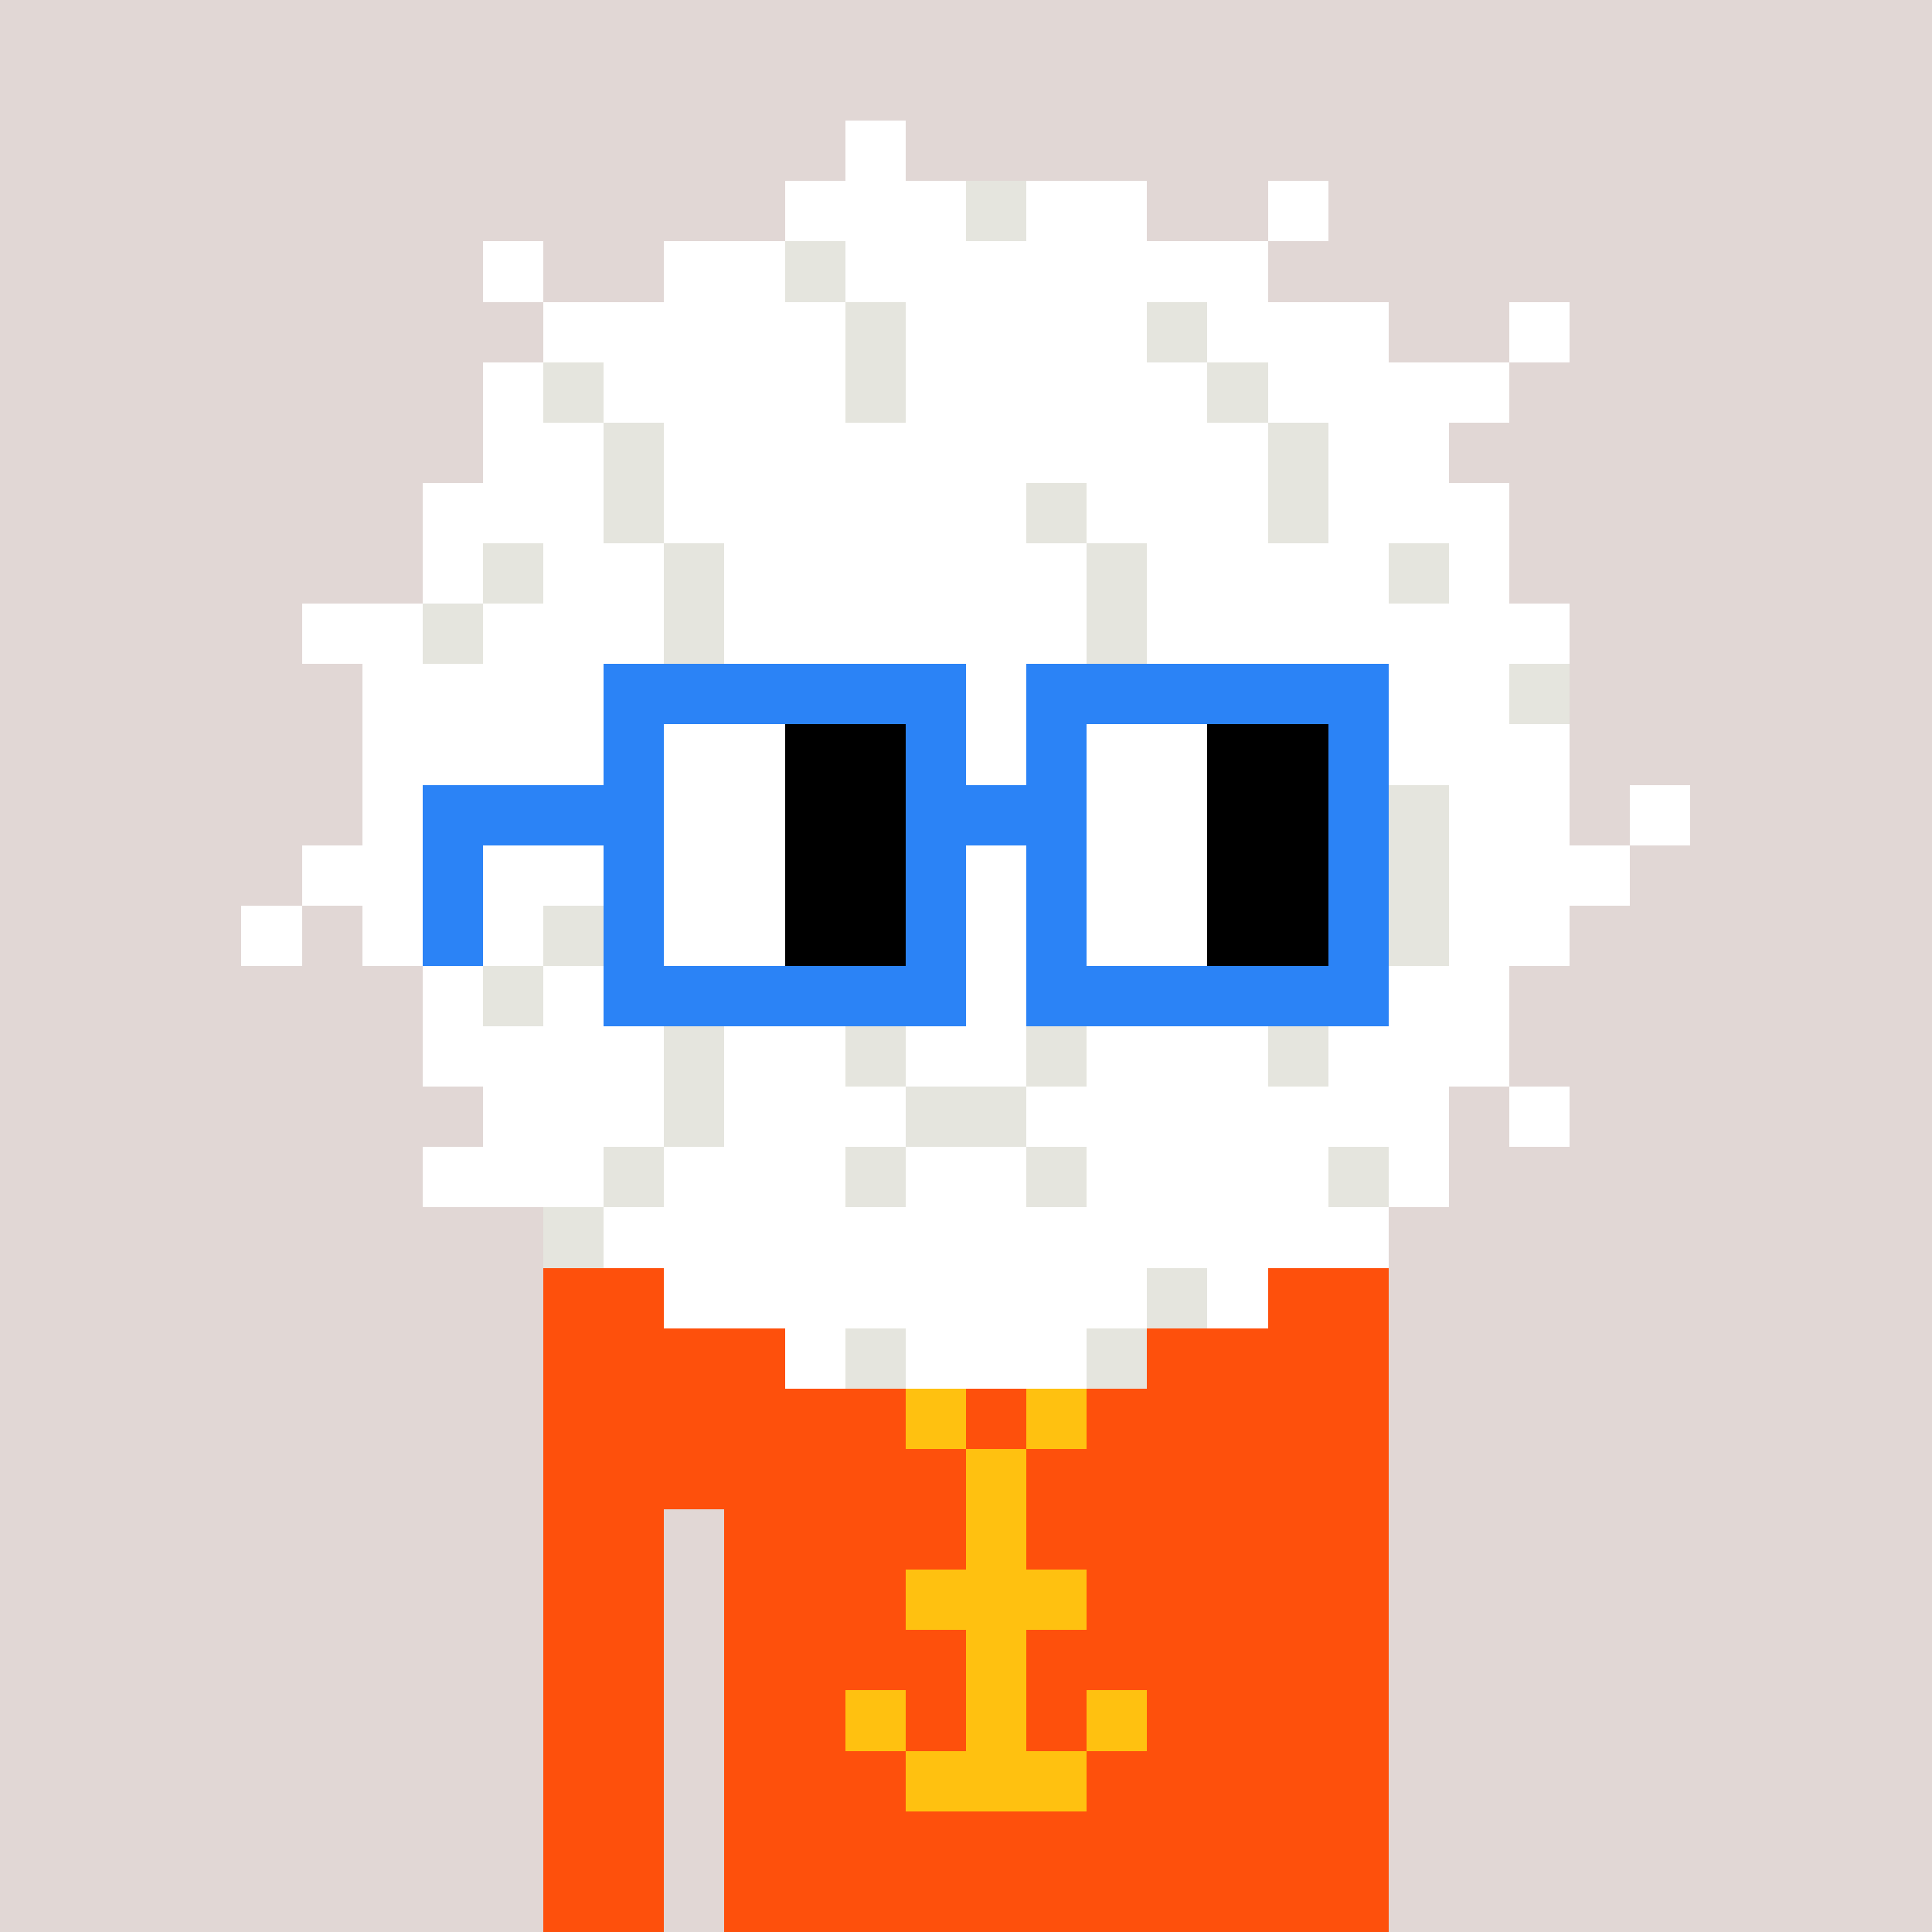 <svg width="320" height="320" viewBox="0 0 320 320" xmlns="http://www.w3.org/2000/svg" shape-rendering="crispEdges"><rect width="100%" height="100%" fill="#e1d7d5" /><rect width="140" height="10" x="90" y="210" fill="#fe500c" /><rect width="140" height="10" x="90" y="220" fill="#fe500c" /><rect width="140" height="10" x="90" y="230" fill="#fe500c" /><rect width="140" height="10" x="90" y="240" fill="#fe500c" /><rect width="20" height="10" x="90" y="250" fill="#fe500c" /><rect width="110" height="10" x="120" y="250" fill="#fe500c" /><rect width="20" height="10" x="90" y="260" fill="#fe500c" /><rect width="110" height="10" x="120" y="260" fill="#fe500c" /><rect width="20" height="10" x="90" y="270" fill="#fe500c" /><rect width="110" height="10" x="120" y="270" fill="#fe500c" /><rect width="20" height="10" x="90" y="280" fill="#fe500c" /><rect width="110" height="10" x="120" y="280" fill="#fe500c" /><rect width="20" height="10" x="90" y="290" fill="#fe500c" /><rect width="110" height="10" x="120" y="290" fill="#fe500c" /><rect width="20" height="10" x="90" y="300" fill="#fe500c" /><rect width="110" height="10" x="120" y="300" fill="#fe500c" /><rect width="20" height="10" x="90" y="310" fill="#fe500c" /><rect width="110" height="10" x="120" y="310" fill="#fe500c" /><rect width="10" height="10" x="130" y="210" fill="#ffc110" /><rect width="10" height="10" x="190" y="210" fill="#ffc110" /><rect width="10" height="10" x="140" y="220" fill="#ffc110" /><rect width="10" height="10" x="180" y="220" fill="#ffc110" /><rect width="10" height="10" x="150" y="230" fill="#ffc110" /><rect width="10" height="10" x="170" y="230" fill="#ffc110" /><rect width="10" height="10" x="160" y="240" fill="#ffc110" /><rect width="10" height="10" x="160" y="250" fill="#ffc110" /><rect width="30" height="10" x="150" y="260" fill="#ffc110" /><rect width="10" height="10" x="160" y="270" fill="#ffc110" /><rect width="10" height="10" x="140" y="280" fill="#ffc110" /><rect width="10" height="10" x="160" y="280" fill="#ffc110" /><rect width="10" height="10" x="180" y="280" fill="#ffc110" /><rect width="30" height="10" x="150" y="290" fill="#ffc110" /><rect width="10" height="10" x="140" y="20" fill="#ffffff" /><rect width="30" height="10" x="130" y="30" fill="#ffffff" /><rect width="10" height="10" x="160" y="30" fill="#e5e5de" /><rect width="20" height="10" x="170" y="30" fill="#ffffff" /><rect width="10" height="10" x="210" y="30" fill="#ffffff" /><rect width="10" height="10" x="80" y="40" fill="#ffffff" /><rect width="20" height="10" x="110" y="40" fill="#ffffff" /><rect width="10" height="10" x="130" y="40" fill="#e5e5de" /><rect width="70" height="10" x="140" y="40" fill="#ffffff" /><rect width="50" height="10" x="90" y="50" fill="#ffffff" /><rect width="10" height="10" x="140" y="50" fill="#e5e5de" /><rect width="40" height="10" x="150" y="50" fill="#ffffff" /><rect width="10" height="10" x="190" y="50" fill="#e5e5de" /><rect width="30" height="10" x="200" y="50" fill="#ffffff" /><rect width="10" height="10" x="250" y="50" fill="#ffffff" /><rect width="10" height="10" x="80" y="60" fill="#ffffff" /><rect width="10" height="10" x="90" y="60" fill="#e5e5de" /><rect width="40" height="10" x="100" y="60" fill="#ffffff" /><rect width="10" height="10" x="140" y="60" fill="#e5e5de" /><rect width="50" height="10" x="150" y="60" fill="#ffffff" /><rect width="10" height="10" x="200" y="60" fill="#e5e5de" /><rect width="40" height="10" x="210" y="60" fill="#ffffff" /><rect width="20" height="10" x="80" y="70" fill="#ffffff" /><rect width="10" height="10" x="100" y="70" fill="#e5e5de" /><rect width="100" height="10" x="110" y="70" fill="#ffffff" /><rect width="10" height="10" x="210" y="70" fill="#e5e5de" /><rect width="20" height="10" x="220" y="70" fill="#ffffff" /><rect width="30" height="10" x="70" y="80" fill="#ffffff" /><rect width="10" height="10" x="100" y="80" fill="#e5e5de" /><rect width="60" height="10" x="110" y="80" fill="#ffffff" /><rect width="10" height="10" x="170" y="80" fill="#e5e5de" /><rect width="30" height="10" x="180" y="80" fill="#ffffff" /><rect width="10" height="10" x="210" y="80" fill="#e5e5de" /><rect width="30" height="10" x="220" y="80" fill="#ffffff" /><rect width="10" height="10" x="70" y="90" fill="#ffffff" /><rect width="10" height="10" x="80" y="90" fill="#e5e5de" /><rect width="20" height="10" x="90" y="90" fill="#ffffff" /><rect width="10" height="10" x="110" y="90" fill="#e5e5de" /><rect width="60" height="10" x="120" y="90" fill="#ffffff" /><rect width="10" height="10" x="180" y="90" fill="#e5e5de" /><rect width="40" height="10" x="190" y="90" fill="#ffffff" /><rect width="10" height="10" x="230" y="90" fill="#e5e5de" /><rect width="10" height="10" x="240" y="90" fill="#ffffff" /><rect width="20" height="10" x="50" y="100" fill="#ffffff" /><rect width="10" height="10" x="70" y="100" fill="#e5e5de" /><rect width="30" height="10" x="80" y="100" fill="#ffffff" /><rect width="10" height="10" x="110" y="100" fill="#e5e5de" /><rect width="60" height="10" x="120" y="100" fill="#ffffff" /><rect width="10" height="10" x="180" y="100" fill="#e5e5de" /><rect width="70" height="10" x="190" y="100" fill="#ffffff" /><rect width="50" height="10" x="60" y="110" fill="#ffffff" /><rect width="10" height="10" x="110" y="110" fill="#e5e5de" /><rect width="130" height="10" x="120" y="110" fill="#ffffff" /><rect width="10" height="10" x="250" y="110" fill="#e5e5de" /><rect width="40" height="10" x="60" y="120" fill="#ffffff" /><rect width="10" height="10" x="100" y="120" fill="#e5e5de" /><rect width="150" height="10" x="110" y="120" fill="#ffffff" /><rect width="170" height="10" x="60" y="130" fill="#ffffff" /><rect width="10" height="10" x="230" y="130" fill="#e5e5de" /><rect width="20" height="10" x="240" y="130" fill="#ffffff" /><rect width="10" height="10" x="270" y="130" fill="#ffffff" /><rect width="180" height="10" x="50" y="140" fill="#ffffff" /><rect width="10" height="10" x="230" y="140" fill="#e5e5de" /><rect width="30" height="10" x="240" y="140" fill="#ffffff" /><rect width="10" height="10" x="40" y="150" fill="#ffffff" /><rect width="30" height="10" x="60" y="150" fill="#ffffff" /><rect width="10" height="10" x="90" y="150" fill="#e5e5de" /><rect width="130" height="10" x="100" y="150" fill="#ffffff" /><rect width="10" height="10" x="230" y="150" fill="#e5e5de" /><rect width="20" height="10" x="240" y="150" fill="#ffffff" /><rect width="10" height="10" x="70" y="160" fill="#ffffff" /><rect width="10" height="10" x="80" y="160" fill="#e5e5de" /><rect width="130" height="10" x="90" y="160" fill="#ffffff" /><rect width="10" height="10" x="220" y="160" fill="#e5e5de" /><rect width="20" height="10" x="230" y="160" fill="#ffffff" /><rect width="40" height="10" x="70" y="170" fill="#ffffff" /><rect width="10" height="10" x="110" y="170" fill="#e5e5de" /><rect width="20" height="10" x="120" y="170" fill="#ffffff" /><rect width="10" height="10" x="140" y="170" fill="#e5e5de" /><rect width="20" height="10" x="150" y="170" fill="#ffffff" /><rect width="10" height="10" x="170" y="170" fill="#e5e5de" /><rect width="30" height="10" x="180" y="170" fill="#ffffff" /><rect width="10" height="10" x="210" y="170" fill="#e5e5de" /><rect width="30" height="10" x="220" y="170" fill="#ffffff" /><rect width="30" height="10" x="80" y="180" fill="#ffffff" /><rect width="10" height="10" x="110" y="180" fill="#e5e5de" /><rect width="30" height="10" x="120" y="180" fill="#ffffff" /><rect width="20" height="10" x="150" y="180" fill="#e5e5de" /><rect width="70" height="10" x="170" y="180" fill="#ffffff" /><rect width="10" height="10" x="250" y="180" fill="#ffffff" /><rect width="30" height="10" x="70" y="190" fill="#ffffff" /><rect width="10" height="10" x="100" y="190" fill="#e5e5de" /><rect width="30" height="10" x="110" y="190" fill="#ffffff" /><rect width="10" height="10" x="140" y="190" fill="#e5e5de" /><rect width="20" height="10" x="150" y="190" fill="#ffffff" /><rect width="10" height="10" x="170" y="190" fill="#e5e5de" /><rect width="40" height="10" x="180" y="190" fill="#ffffff" /><rect width="10" height="10" x="220" y="190" fill="#e5e5de" /><rect width="10" height="10" x="230" y="190" fill="#ffffff" /><rect width="10" height="10" x="90" y="200" fill="#e5e5de" /><rect width="130" height="10" x="100" y="200" fill="#ffffff" /><rect width="80" height="10" x="110" y="210" fill="#ffffff" /><rect width="10" height="10" x="190" y="210" fill="#e5e5de" /><rect width="10" height="10" x="200" y="210" fill="#ffffff" /><rect width="10" height="10" x="130" y="220" fill="#ffffff" /><rect width="10" height="10" x="140" y="220" fill="#e5e5de" /><rect width="30" height="10" x="150" y="220" fill="#ffffff" /><rect width="10" height="10" x="180" y="220" fill="#e5e5de" /><rect width="60" height="10" x="100" y="110" fill="#2b83f6" /><rect width="60" height="10" x="170" y="110" fill="#2b83f6" /><rect width="10" height="10" x="100" y="120" fill="#2b83f6" /><rect width="20" height="10" x="110" y="120" fill="#ffffff" /><rect width="20" height="10" x="130" y="120" fill="#000000" /><rect width="10" height="10" x="150" y="120" fill="#2b83f6" /><rect width="10" height="10" x="170" y="120" fill="#2b83f6" /><rect width="20" height="10" x="180" y="120" fill="#ffffff" /><rect width="20" height="10" x="200" y="120" fill="#000000" /><rect width="10" height="10" x="220" y="120" fill="#2b83f6" /><rect width="40" height="10" x="70" y="130" fill="#2b83f6" /><rect width="20" height="10" x="110" y="130" fill="#ffffff" /><rect width="20" height="10" x="130" y="130" fill="#000000" /><rect width="30" height="10" x="150" y="130" fill="#2b83f6" /><rect width="20" height="10" x="180" y="130" fill="#ffffff" /><rect width="20" height="10" x="200" y="130" fill="#000000" /><rect width="10" height="10" x="220" y="130" fill="#2b83f6" /><rect width="10" height="10" x="70" y="140" fill="#2b83f6" /><rect width="10" height="10" x="100" y="140" fill="#2b83f6" /><rect width="20" height="10" x="110" y="140" fill="#ffffff" /><rect width="20" height="10" x="130" y="140" fill="#000000" /><rect width="10" height="10" x="150" y="140" fill="#2b83f6" /><rect width="10" height="10" x="170" y="140" fill="#2b83f6" /><rect width="20" height="10" x="180" y="140" fill="#ffffff" /><rect width="20" height="10" x="200" y="140" fill="#000000" /><rect width="10" height="10" x="220" y="140" fill="#2b83f6" /><rect width="10" height="10" x="70" y="150" fill="#2b83f6" /><rect width="10" height="10" x="100" y="150" fill="#2b83f6" /><rect width="20" height="10" x="110" y="150" fill="#ffffff" /><rect width="20" height="10" x="130" y="150" fill="#000000" /><rect width="10" height="10" x="150" y="150" fill="#2b83f6" /><rect width="10" height="10" x="170" y="150" fill="#2b83f6" /><rect width="20" height="10" x="180" y="150" fill="#ffffff" /><rect width="20" height="10" x="200" y="150" fill="#000000" /><rect width="10" height="10" x="220" y="150" fill="#2b83f6" /><rect width="60" height="10" x="100" y="160" fill="#2b83f6" /><rect width="60" height="10" x="170" y="160" fill="#2b83f6" /></svg>